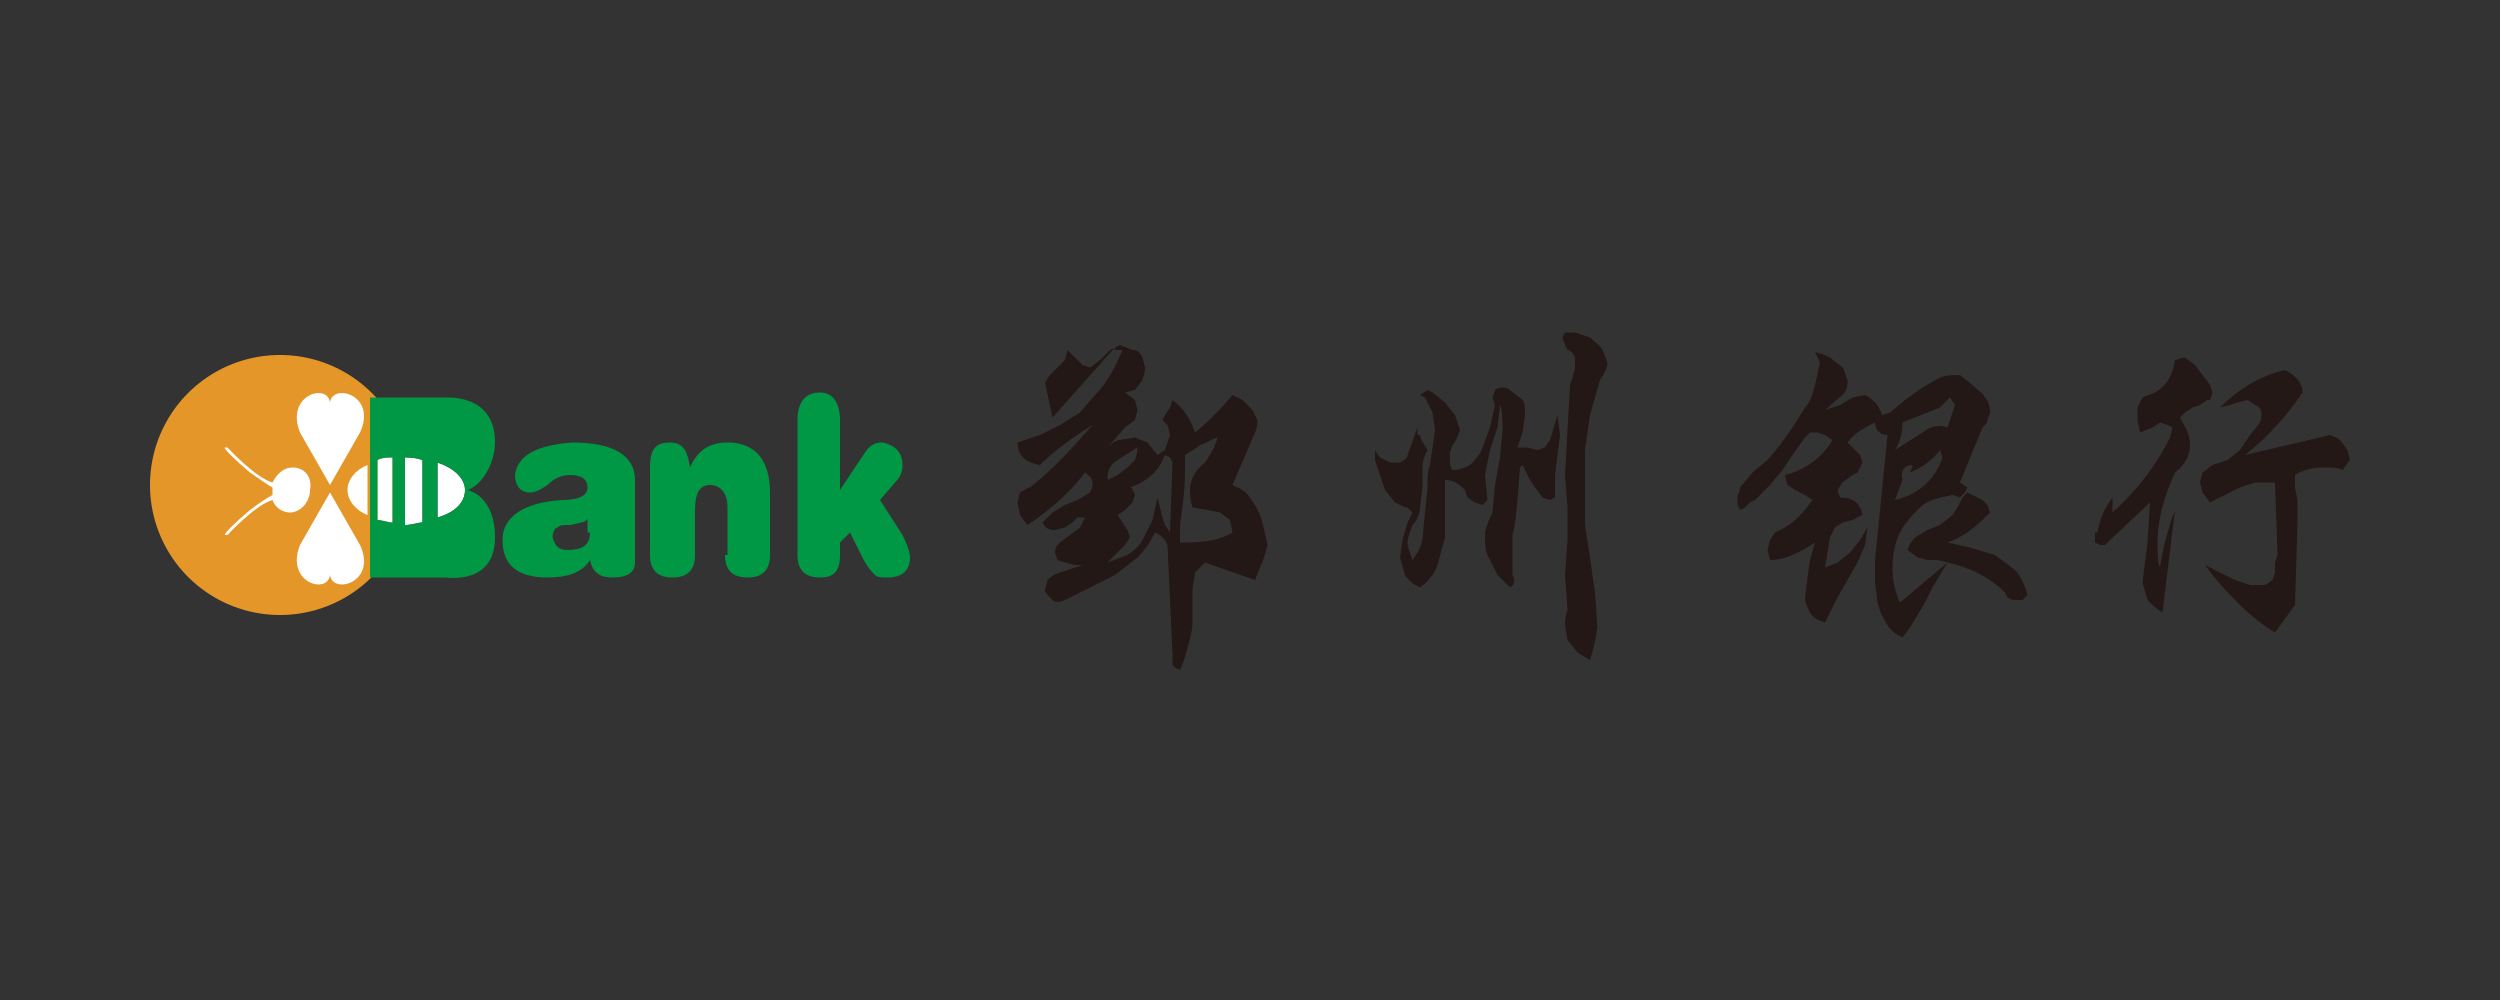 <?xml version="1.0" standalone="no"?><!DOCTYPE svg PUBLIC "-//W3C//DTD SVG 1.1//EN" "http://www.w3.org/Graphics/SVG/1.1/DTD/svg11.dtd"><svg t="1531986200219" class="icon" style="" viewBox="0 0 2560 1024" version="1.1" xmlns="http://www.w3.org/2000/svg" p-id="5265" xmlns:xlink="http://www.w3.org/1999/xlink" width="500" height="200"><rect x="0" y="0" width="2560" height="1024" fill="#333333" stroke="none"/><defs><style type="text/css"></style></defs><path d="M286.72 496.64m-133.12 0a133.12 133.12 0 1 0 266.24 0 133.12 133.12 0 1 0-266.24 0Z" fill="#E59628" p-id="5266"></path><path d="M448 473.6c15.36 5.12 28.16 15.36 28.16 28.16 0 12.8-10.24 23.04-28.16 28.16v-56.32zM307.2 442.88c-15.36-38.4 28.16-51.2 30.72-30.72 2.56-20.48 48.64-7.68 30.72 30.72l-30.72 53.76-30.72-53.76z m0 115.2c-15.36 38.4 28.16 51.2 30.72 30.72 2.56 20.48 48.64 7.68 30.72-30.72l-30.72-53.76-30.72 53.76z m107.52-89.6c5.12 0 10.24 0 17.92 2.56v64c-5.12 0-10.24 2.56-17.92 2.56v-69.12z m-12.8 66.56c-5.12 0-10.24-2.56-15.36-2.56v-61.44c5.12-2.56 10.24-2.56 15.36-2.56v66.56z m-25.6-7.68v-51.2c-12.8 5.12-20.48 15.36-20.48 25.6s7.68 20.48 20.48 25.6z m-76.8-48.64c-7.68 0-15.36 5.12-20.48 15.36-17.92-5.12-46.08-35.84-46.08-35.84H230.4c-2.56 0 10.24 12.8 25.6 25.6 7.68 5.12 17.92 12.8 23.04 15.36V506.88c-5.12 2.56-12.8 7.68-23.04 15.36-15.36 12.8-28.16 25.6-25.6 25.6h2.56s28.16-30.72 46.08-35.84c2.56 7.68 10.24 12.8 17.92 12.8 10.24 0 20.48-10.24 20.48-23.04 2.56-12.8-5.12-23.04-17.92-23.04z" fill="#FFFFFF" p-id="5267"></path><path d="M604.16 545.28c0 12.8-7.68 17.92-23.04 17.92-10.24 0-12.8-5.12-15.36-12.8 0-5.12 2.56-10.24 5.12-10.24 2.56-2.56 5.12-2.56 12.8-2.56 10.24-2.56 17.92-2.56 17.92-7.68v15.36h2.56z m46.08-53.76c0-25.6-23.04-38.4-64-38.4-35.84 2.56-56.32 12.8-58.88 33.28 0 10.24 5.12 17.92 15.36 17.92 5.12 0 10.24-2.56 17.92-7.68 7.68-7.68 15.36-10.24 23.04-10.24 12.8 0 17.92 5.12 17.92 12.8s-7.68 12.8-25.6 12.8c-40.96 2.56-61.44 17.92-61.44 40.96 0 25.6 15.36 38.4 46.08 38.4 20.48 0 35.84-5.12 43.52-17.92 2.56 12.8 10.24 17.92 23.04 17.92 15.36 0 23.04-5.12 23.04-15.36v-10.24-74.24zM742.4 568.32c0 15.36 7.68 23.04 23.04 23.04 15.36 0 23.04-7.68 23.04-23.04v-64c0-33.28-15.36-51.2-43.52-51.2-17.92 0-30.72 7.68-38.4 25.6-2.56-17.92-7.68-25.6-20.48-25.6-15.36 0-20.48 7.68-20.48 25.6v89.6c0 15.36 7.68 23.04 23.04 23.04 15.36 0 23.04-7.68 23.04-23.04v-46.08c0-17.92 5.12-25.6 15.36-25.6 10.24 0 17.92 7.68 17.92 23.04v48.64zM860.16 501.76v-71.68c0-17.92-7.68-28.16-20.48-28.16-15.36 0-23.04 10.24-23.04 28.16v138.24c0 15.36 7.68 23.04 23.04 23.04 15.36 0 20.48-7.68 20.48-23.04v-12.8l10.24-10.24 12.8 25.6c5.12 10.24 10.24 15.36 12.8 17.92 2.56 2.56 7.68 2.56 12.8 2.56 15.36 0 23.04-7.68 23.04-20.48 0-5.12-2.56-12.8-7.68-23.04l-23.04-35.84 15.36-17.92c5.12-5.12 7.68-10.24 7.68-17.92 0-12.8-7.68-20.48-20.48-23.04-7.68 0-12.8 2.56-17.92 10.24l-25.6 38.4zM506.88 550.4c0-25.6-10.24-43.52-28.16-48.64 15.36-5.12 28.16-28.16 28.16-48.64 0-48.64-46.08-46.08-51.2-46.08h-76.8v184.32h76.8c2.56 0 51.2 7.68 51.2-40.96z m-58.88-76.8c15.36 5.12 28.16 15.36 28.16 28.16 0 12.8-10.24 23.04-28.16 28.16v-56.32z m-33.28-5.12c5.12 0 10.24 0 17.92 2.56v64c-5.12 0-10.24 2.56-17.92 2.56v-69.12z m-12.8 66.56c-5.12 0-10.24-2.56-15.36-2.56v-61.44c5.12-2.56 10.24-2.56 15.36-2.56v66.56z" fill="#009844" p-id="5268"></path><path d="M1141.76 355.84l-64 71.68-7.68-35.84 5.12-7.68 7.68-7.68 7.68-7.68 2.56-10.24 5.12 5.12 5.12 5.12 5.12 5.12 7.68 2.56 10.24-7.68 10.24-10.24 10.24-5.12 12.8 5.12c5.12 0 7.68 2.56 10.24 7.68l2.56 10.24c0 7.68-2.56 10.24-2.56 12.8l-7.68 10.24-10.24 2.56 10.24 7.68 2.56 10.24-2.56 10.24-10.24 7.68-17.92 20.48c2.56-2.56 7.68-7.68 12.8-7.68l15.36-2.56 12.8 5.12 10.24 12.8 7.68-5.12 2.56-7.68 2.56-7.68-2.56-10.24-5.12-5.12 2.56-5.12 5.12-7.68 2.56-7.68c10.24 7.68 17.92 17.92 23.04 33.28 12.8-10.24 25.6-23.04 38.4-38.4l10.24 5.12 10.24 10.24 5.12 10.24c0 2.56 0 7.68-2.56 12.8l-23.04 53.76c5.12 2.56 12.8 5.12 17.92 12.8 5.12 7.68 10.24 15.36 12.8 25.6l5.12 23.04c-2.56 10.24-5.12 17.92-7.68 23.04l-5.12 12.8-51.2-17.92-10.24 10.24-2.56 17.92V637.44c0 7.68-2.56 17.92-5.12 25.6-2.56 10.24-5.12 17.92-7.68 23.04l-5.12-2.56-2.56-2.56v-10.24l-5.12-112.64-2.56-5.12-5.12-5.12-5.12-2.56c-5.12 10.24-10.24 17.92-17.92 25.6l-23.04 17.92-25.6 12.8-25.6 12.8c-5.12 2.56-10.24 2.56-12.8 0-5.12-5.12-7.68-7.68-7.68-10.24l2.56-10.24c2.56-2.56 5.12-5.12 12.8-7.68l23.04-7.68H1100.8l-10.24-2.56-7.68-2.56-2.56-7.68c0-5.12 2.56-7.68 5.12-10.24l10.24-7.68 10.24-7.68 5.12-10.24h-7.68l-5.12 5.12-7.68 5.12-10.24 2.56c-7.68 0-10.24-2.56-12.8-7.68l10.24-10.24 12.8-7.68 12.8-5.12 12.8-7.68c5.12-10.24 2.56-15.36-5.12-20.48-15.36 20.48-35.84 38.4-58.88 53.76l-7.68-10.24-2.56-12.8 2.56-10.24c5.12-2.56 7.68-5.12 10.24-5.12 25.6-20.48 46.08-43.52 64-64-20.48 12.8-38.4 25.6-53.76 40.96-15.36-2.56-23.04-10.24-23.04-23.04l23.04-7.68 20.48-10.24 20.48-12.8 15.36-17.92c12.8-12.8 20.48-28.16 28.16-46.08h-7.68v-2.56z m-7.68 135.68l10.24-5.12 10.24-7.68 7.68-7.68c0-2.56 2.56-5.12 2.56-12.8l-20.48 12.8c-7.68 5.12-10.24 10.24-10.24 20.48z m7.68 76.8l-7.68 7.68 20.48-7.68c7.68-5.12 12.8-10.24 15.36-15.36l10.24-20.48 5.12-23.04 2.56 10.24 2.56 10.24 2.56 7.68 5.12 7.68 2.56-71.68-2.56-5.12-5.12-2.56-2.56 5.12c-5.12 12.8-17.92 23.04-33.28 28.16 2.56 0 2.56 2.56 5.12 7.68l-2.56 7.68-7.68 7.68-7.68 5.12 5.12 7.68 5.12 7.68 2.56 7.68-5.12 7.68-10.24 10.24z m71.68-12.8c20.48 0 35.84-2.56 48.64-10.24l-2.56-12.8-10.24-7.68-12.8-2.56-15.36-2.56c-2.56-7.68-2.56-12.8-2.56-17.92 0-10.24 5.12-20.48 15.36-28.16 5.12-7.68 10.24-15.36 12.8-25.6-7.68 2.56-15.36 7.68-17.92 7.68-2.56 2.56-7.68 5.12-15.36 10.24v17.92c0 17.92-2.56 35.84-5.12 53.76v17.92h5.12z m240.64-110.08c0 2.56 2.56 7.68 7.68 15.36-2.56 5.12-5.12 10.24-5.12 17.92v20.48l-2.56 20.48c0 5.12-2.56 12.8-7.68 17.92-2.56 7.68-5.12 12.8-5.12 17.92 0 5.12 2.56 10.24 5.12 17.92 5.12-7.68 10.24-15.36 10.24-23.04l2.56-25.6 2.56-25.6c0-10.24 0-17.92 2.56-23.04l2.56-17.92 2.56-17.92-2.56-17.92-7.68-15.36-5.12-2.56 7.68-5.12 5.12 2.56 12.8 10.24 10.24 12.8 5.12 15.36c-2.56 7.68-5.12 12.8-7.68 15.36l-2.56 7.68v12.8l2.56 5.12c7.68 0 12.8-2.56 17.92-5.12 5.12-5.12 10.24-10.24 12.8-17.92l7.68-20.48 5.12-23.04-2.56-7.68 2.56-7.68s2.56-2.56 7.68-2.56c5.12 0 7.68 2.56 7.68 2.56l12.8 10.24c2.56 2.56 2.56 7.68 2.56 15.36l-2.56 17.92-5.12 15.36h10.24l10.24 2.56 7.68-2.56 5.12-7.68 7.68-25.6 2.56 20.48-2.56 20.48-2.56 20.48v23.04l-5.12 2.56-7.68-2.56-7.68-10.24-5.12-7.68-2.56-5.12-2.56-5.12-2.56-5.12-2.56 2.56c-2.56 38.4-5.12 61.44-7.68 69.12V588.8c2.56 5.12 2.56 10.24-2.56 12.8l-12.8-12.8-10.24-20.48c-2.56-5.12-2.56-12.8-2.56-23.04 2.56-10.24 5.12-15.36 7.68-20.48l2.56-28.16 5.12-28.16 2.56-28.16c0-12.8 0-20.48-2.56-25.6l-2.56 23.04-7.68 23.04-5.12 25.6 2.56 25.6-5.12 5.12-7.68-2.56-7.68-5.12-2.56-7.68c-5.12-5.12-10.24-10.24-20.48-10.24v58.88l-7.68 28.16c-2.56 7.68-7.68 15.36-17.92 23.04-5.12-2.56-10.24-5.12-15.36-12.8l-5.12-17.92 2.56-17.92 5.12-17.92 2.56-5.12 2.56-5.12-5.12-5.12c-2.56 0-7.68-2.56-12.8-5.12l-10.24-12.8-5.12-15.36-5.12-15.36V460.8l5.12 7.68 10.24 5.12h10.24c5.12-2.56 7.68-5.12 7.68-7.68l10.24-28.16v7.68h2.56z m151.04-87.04l-2.56-5.12-2.56-7.68 2.56-5.12h10.24l15.36 5.12c5.12 5.12 10.24 7.68 12.8 12.8l5.12 12.8c0 5.12-2.56 10.24-7.68 17.92l-10.24 35.84-5.12 35.84v76.8l5.12 33.28 5.12 35.84 2.56 35.84c-2.56 15.36-5.12 25.6-7.68 33.28l-12.8-7.68-10.24-12.8-2.56-15.36c0-2.56 0-7.68 2.56-15.36l-2.56-35.84 2.56-35.84v-33.28l-2.56-33.28 5.12-92.16 2.56-7.68 2.56-10.24v-10.24c-2.56-5.12-5.12-7.68-7.68-7.68z m343.04 294.4c-5.12-2.56-10.24-5.12-15.36-12.8-5.12-7.68-7.68-12.8-10.24-23.04l-2.56-20.48v-23.04l12.8-128c-7.68 0-12.8-5.12-12.8-12.8-10.24 5.12-20.48 10.24-28.16 20.48l5.12 5.12 7.68 7.68 2.56 7.68-5.12 10.24-5.12 2.56-10.24 7.68-5.12 7.68 2.56 7.68c12.8 0 20.48 5.12 23.04 17.92l-10.24 5.12-10.24 2.56-7.68 5.12-5.12 10.24-5.12 30.72 12.8-5.12 12.8-10.24 10.24-12.8 7.68-12.8-2.56 17.92-7.68 17.92-10.24 17.92-10.24 17.92-12.8 25.6c-7.68-2.56-12.8-5.12-15.36-10.24-2.56-5.12-5.12-10.24-5.12-15.36l2.56-20.48 2.56-17.92 5.12-17.92c-15.36 10.24-30.72 17.92-46.08 17.92l-2.56-10.24 2.56-10.24 5.12-7.68 10.24-5.12c12.8-7.68 20.48-17.92 28.16-28.16l-7.68-5.12-10.24-5.12-7.68-5.12-2.56-10.24c20.48-5.12 38.4-17.92 48.64-35.84l-7.68-5.12-7.68-2.56h-7.68l-5.12 5.12-12.8 17.92-10.24 15.36-12.8 15.36-15.36 15.36-5.12 2.56-5.12 5.12-5.12 2.56-2.56-5.12v-10.24c2.56-2.56 2.56-7.68 2.56-7.68l12.8-15.36 15.36-12.8 12.8-15.36 12.8-17.92 12.8-20.48c5.12-5.12 7.68-12.8 10.24-23.04l5.12-23.04-5.12-10.24c5.12 0 10.24 2.56 15.36 5.12l12.8 10.24c2.56 2.56 2.56 7.68 5.12 12.8 0 5.12 0 10.24-5.12 15.36l-17.92 15.36 15.36-5.12 12.8-7.68 12.8-2.56c5.12 2.56 7.68 5.12 12.8 10.24l2.56 5.12 2.56 5.12 7.68-2.56 15.36-12.8 17.92-12.8 17.92-10.24c7.68-2.56 12.8-2.56 20.48-2.56l12.8 10.24c5.12 5.12 10.24 7.68 12.8 12.8 2.56 2.56 5.12 7.68 5.12 15.36 0 2.56-2.56 5.12-2.56 7.68 0 2.56-2.56 5.12-5.12 7.68l-23.04 56.32 7.68 5.12-2.56 5.12-5.12 5.12-7.68-2.56c-12.8 2.56-25.6 5.12-33.28 12.8-7.68 7.68-15.36 15.36-20.48 25.6-5.12 10.24-7.68 23.04-7.68 35.84 0 12.8 2.56 25.6 7.68 35.84l48.64-40.96-10.24-2.56h-10.24l-10.24-2.56-10.24-7.68c2.56-7.68 5.12-10.24 7.68-12.8l12.8-7.68 12.8-5.12 12.8-10.24 5.12-7.68 5.12-10.24 5.12-5.12 10.24 5.12 5.12 2.56 5.12 5.12 2.56 7.68-5.12 5.12c-10.24 10.24-23.04 20.48-38.4 25.6l23.04 5.12 25.6 7.68 20.48 15.36c5.12 5.12 10.24 15.36 12.8 25.6l-5.12 5.12h-10.24l-5.12-2.56-2.56-5.12c-15.36-15.36-35.84-25.6-58.88-30.72l-15.36 25.6-7.68 15.36-7.68 12.8-7.68 12.8-7.68 10.24z m46.08-215.04l2.56-7.68 2.56-7.68 2.56-7.68-5.12-7.68-10.24 10.24-12.8 5.12-12.8 5.12-12.8 5.12c0 10.24-2.56 20.48-7.68 28.16l28.16-17.92c10.24-7.68 17.92-7.68 25.6-5.12z m-35.84 38.4c-7.68 0-12.8 5.12-10.24 15.36l-7.68 20.48c23.04-5.12 40.96-20.48 48.64-43.52l-2.56-7.68c-7.68 10.24-17.92 17.92-30.72 23.04 2.56-5.12 2.56-7.68 2.56-7.68z m189.44 69.12c2.56-15.36 7.68-25.6 15.36-35.84v15.36c23.04-20.48 43.52-46.08 58.88-76.8l2.56-10.24-5.12-2.56-7.68-2.56-7.68 5.12-12.8 5.12-2.56-12.8v-12.8l5.12-10.24 12.8-5.12c12.8-7.68 17.92-17.92 20.48-33.28 2.56 0 5.12-2.56 10.24-2.56l10.24 7.68 7.68 10.24 7.68 10.24 2.56 7.68-2.56 7.68h-2.56l-7.68 5.12-7.68 2.56-7.68 5.12-5.12 5.12 2.56 5.12c5.12 7.68 7.68 15.36 7.68 23.04 0 10.24-5.12 20.48-15.36 28.16-10.24 23.04-17.92 46.08-17.92 71.68 0 10.24 0 20.48 2.56 25.6 2.56-17.92 7.68-38.4 15.36-58.88l-12.8 104.96c-5.12-2.56-10.24-7.68-15.36-12.8l-5.12-17.92 2.56-20.48 2.56-20.48 2.56-40.96-40.96 38.4-5.12 5.12H2150.4l-5.12-2.56v-10.24h2.56z m125.44-128l10.24-2.56 7.68-2.56 10.24-2.56 7.68 5.12c7.68 2.56 7.68 10.24 5.12 17.92l-10.24 12.8-10.24 15.36-12.8 10.24-15.36 5.12-10.24 7.68-2.56 10.24 2.56 10.24 7.68 10.24 15.36-7.68 15.36-7.68 15.36-5.12h20.48l2.56 74.24-2.56 7.68v10.24l-2.56 7.68-7.68 5.12H2304l-15.36-5.12-15.36-7.68-15.36-7.68c12.8 17.92 25.6 30.72 35.84 40.96 10.24 10.24 23.04 20.48 35.84 28.16l20.48-28.16 2.56-81.92v-25.6l-2.56-12.8V486.4c7.68-5.12 17.92-7.68 28.16-7.68 10.24 0 15.36 0 20.48 2.56l7.68-10.24-2.56-10.24-7.68-10.24c-2.56-2.56-5.12-2.56-10.24-5.12l-87.04 20.48c23.04-17.92 43.52-40.96 58.88-64 0-10.24-7.68-17.92-17.92-23.04-23.04 5.12-46.08 17.92-66.56 38.4z" fill="#231815" p-id="5269"></path></svg>